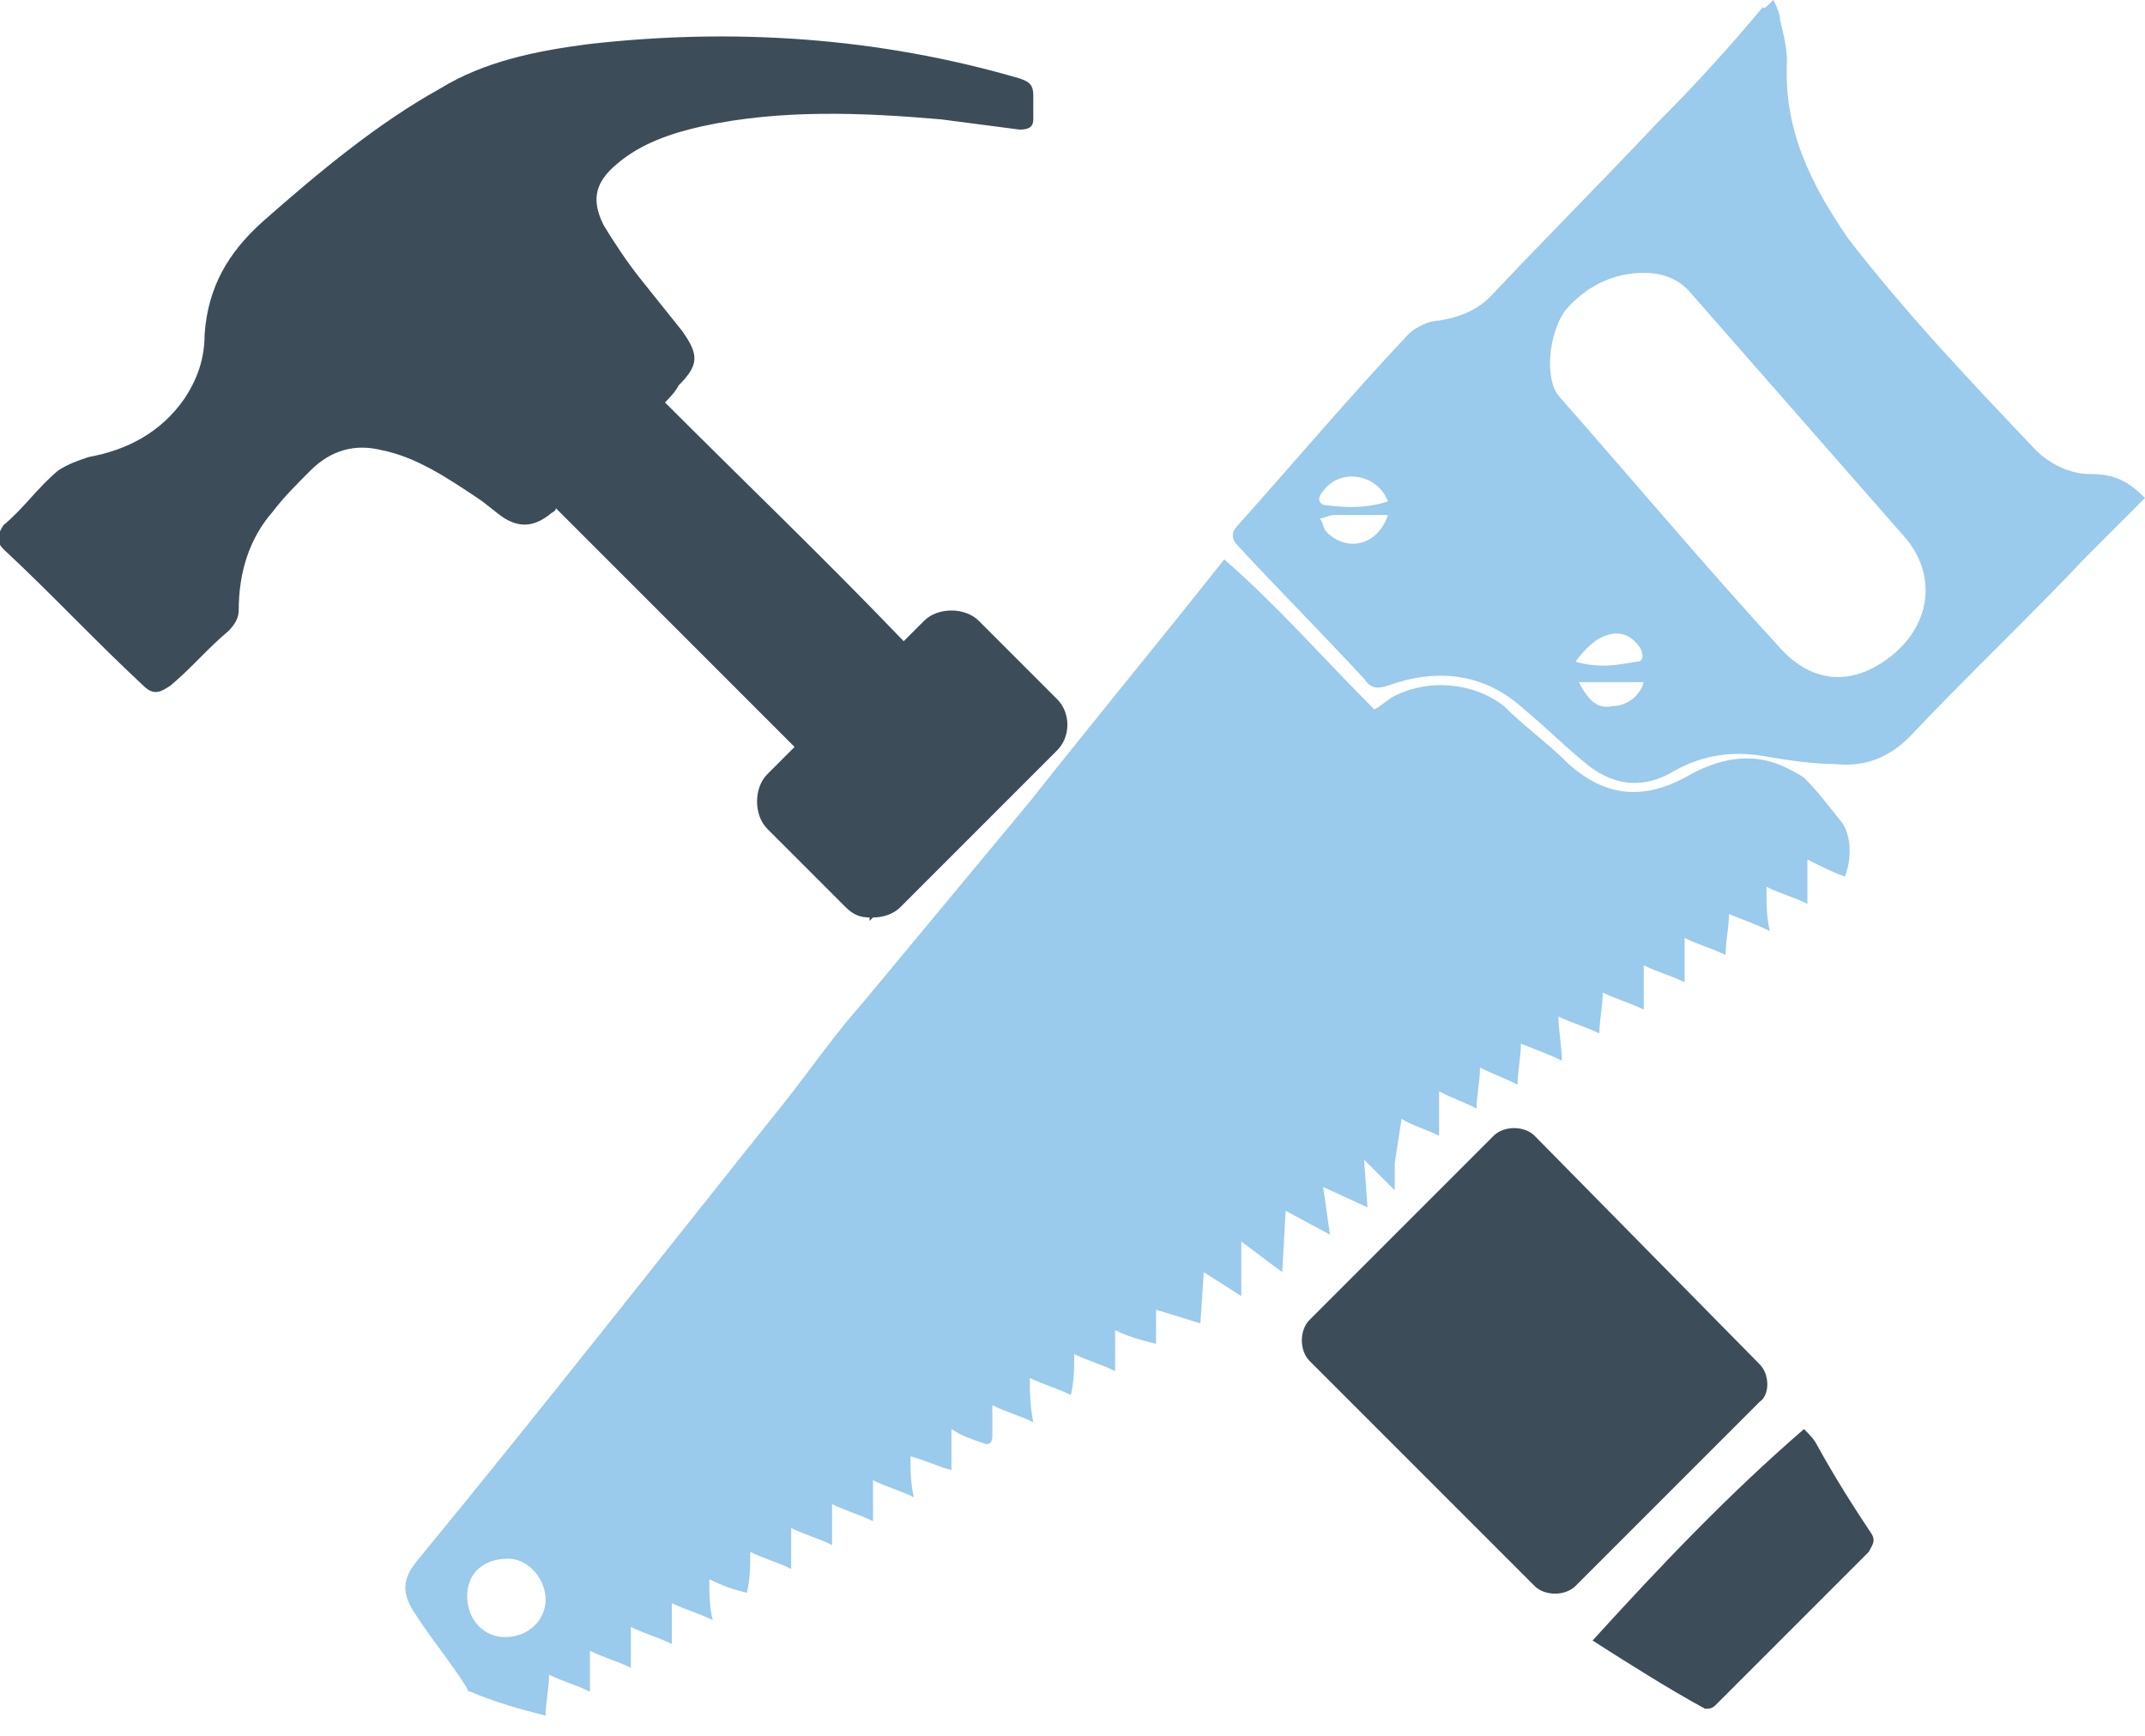 <?xml version="1.0" encoding="utf-8"?>
<!-- Generator: Adobe Illustrator 23.0.1, SVG Export Plug-In . SVG Version: 6.00 Build 0)  -->
<svg version="1.1" id="Layer_1" xmlns="http://www.w3.org/2000/svg" xmlns:xlink="http://www.w3.org/1999/xlink" x="0px" y="0px"
	 viewBox="0 0 62.9 50.9" style="enable-background:new 0 0 62.9 50.9;" xml:space="preserve">
<style type="text/css">
	.st0{fill:#3C4D59;}
	.st1{fill:#9ACAEC;}
</style>
<g>
	<g>
		<path class="st0" d="M51.6,40L45,33.3c-0.3-0.3-0.9-0.3-1.2,0l-5.4,5.4c-0.3,0.3-0.3,0.9,0,1.2l6.6,6.6c0.3,0.3,0.9,0.3,1.2,0
			l5.4-5.4C51.9,40.9,51.9,40.3,51.6,40z"/>
		<path class="st0" d="M54.9,45c-0.6-0.9-1.1-1.7-1.6-2.6c-0.1-0.2-0.2-0.3-0.4-0.5c-2.2,1.9-4.2,4-6.2,6.2c1.1,0.7,2.2,1.4,3.3,2
			c0.1,0,0.2,0,0.3-0.1c1.5-1.5,3-3,4.5-4.5C54.9,45.3,55,45.2,54.9,45z"/>
	</g>
	<g>
		<path class="st1" d="M40.9,34.1l0,0.8l-0.9-0.9l0.1,1.4l-1.3-0.6l0.2,1.4l-1.3-0.7l-0.1,1.8l-1.2-0.9l0,1.6l-1.1-0.7l-0.1,1.5
			l-1.3-0.4l0,0.5c0,0.2,0,0.3,0,0.5c-0.4-0.1-0.8-0.2-1.2-0.4c0,0.4,0,0.8,0,1.2c-0.4-0.2-0.8-0.3-1.2-0.5c0,0.4,0,0.8-0.1,1.2
			c-0.4-0.2-0.8-0.3-1.2-0.5c0,0.4,0,0.8,0.1,1.3c-0.4-0.2-0.8-0.3-1.2-0.5c0,0.3,0,0.6,0,0.9c0,0.2-0.1,0.3-0.3,0.2
			c-0.3-0.1-0.6-0.2-0.9-0.4c0,0.4,0,0.8,0,1.2c-0.4-0.1-0.8-0.3-1.2-0.4c0,0.4,0,0.8,0.1,1.2c-0.4-0.2-0.8-0.3-1.2-0.5
			c0,0.4,0,0.8,0,1.2c-0.4-0.2-0.8-0.3-1.2-0.5c0,0.4,0,0.8,0,1.2c-0.4-0.2-0.8-0.3-1.2-0.5c0,0.4,0,0.8,0,1.2
			c-0.4-0.2-0.8-0.3-1.2-0.5c0,0.4,0,0.8-0.1,1.2c-0.4-0.1-0.7-0.2-1.1-0.4c0,0.4,0,0.8,0.1,1.2c-0.4-0.2-0.8-0.3-1.2-0.5
			c0,0.5,0,0.8,0,1.2c-0.4-0.2-0.8-0.3-1.2-0.5c0,0.4,0,0.8,0,1.2c-0.4-0.2-0.8-0.3-1.2-0.5c0,0.4,0,0.8,0,1.2
			c-0.4-0.2-0.8-0.3-1.2-0.5c0,0.4-0.1,0.8-0.1,1.2c-0.8-0.2-1.5-0.4-2.2-0.7c-0.1,0-0.1-0.1-0.1-0.1c-0.5-0.8-1.1-1.5-1.6-2.3
			c-0.3-0.5-0.3-0.9,0.1-1.4c3.7-4.5,7.3-9.1,10.9-13.6c0.7-0.9,1.4-1.9,2.2-2.8l4.9-5.9c1.9-2.4,3.8-4.7,5.7-7.1
			c1.6,1.4,2.9,2.9,4.4,4.4c0.2-0.1,0.4-0.3,0.6-0.4c1-0.5,2.3-0.4,3.2,0.3c0.6,0.6,1.3,1.1,1.9,1.7c1,0.9,2.1,1.1,3.4,0.4
			c0.7-0.4,1.5-0.7,2.4-0.5c0.4,0.1,0.8,0.3,1.1,0.5c0.4,0.4,0.7,0.8,1.1,1.3c0.3,0.4,0.3,1.1,0.1,1.6c-0.3-0.1-0.7-0.3-1.1-0.5
			c0,0.4,0,0.8,0,1.3c-0.4-0.2-0.8-0.3-1.2-0.5c0,0.5,0,0.9,0.1,1.3c-0.4-0.2-0.7-0.3-1.2-0.5c0,0.4-0.1,0.8-0.1,1.2
			c-0.4-0.2-0.8-0.3-1.2-0.5c0,0.4,0,0.8,0,1.3c-0.4-0.2-0.8-0.3-1.2-0.5c0,0.4,0,0.8,0,1.3c-0.4-0.2-0.8-0.3-1.2-0.5
			c0,0.4-0.1,0.8-0.1,1.2c-0.4-0.2-0.8-0.3-1.2-0.5c0,0.4,0.1,0.9,0.1,1.3c-0.4-0.2-0.7-0.3-1.2-0.5c0,0.4-0.1,0.8-0.1,1.2
			c-0.4-0.2-0.7-0.3-1.1-0.5c0,0.4-0.1,0.8-0.1,1.2c-0.4-0.2-0.7-0.3-1.1-0.5c0,0.4,0,0.8,0,1.3c-0.4-0.2-0.8-0.3-1.1-0.5
			 M13.7,46.8c0,0.7,0.5,1.2,1.1,1.2c0.7,0,1.2-0.5,1.2-1.1c0-0.6-0.5-1.2-1.1-1.2C14.2,45.7,13.7,46.1,13.7,46.8z"/>
		<path class="st1" d="M62.9,14.6c-0.6,0.6-1.1,1.1-1.7,1.7c-1.7,1.8-3.5,3.5-5.2,5.3c-0.6,0.6-1.3,0.9-2.2,0.8
			c-0.6,0-1.3-0.1-1.9-0.2c-1-0.2-1.9-0.1-2.8,0.4c-1,0.6-1.9,0.4-2.7-0.3c-0.6-0.5-1.1-1-1.7-1.5c-1.2-1.1-2.6-1.2-4-0.7
			c-0.3,0.1-0.5,0.1-0.7-0.2c-1.2-1.3-2.5-2.6-3.7-3.9c-0.2-0.2-0.2-0.4,0-0.6c1.7-1.9,3.3-3.8,5-5.6c0.2-0.2,0.6-0.4,0.9-0.4
			c0.6-0.1,1.1-0.3,1.5-0.7c1.6-1.7,3.3-3.4,4.9-5.1c1.1-1.1,2.1-2.2,3.1-3.4C51.7,0.3,51.8,0.2,52,0c0.1,0.2,0.2,0.4,0.2,0.6
			c0.1,0.4,0.2,0.8,0.2,1.2c-0.1,2,0.7,3.6,1.8,5.2c1.7,2.2,3.6,4.2,5.5,6.2c0.4,0.4,1,0.7,1.6,0.7C62,13.9,62.4,14.1,62.9,14.6z
			 M48.2,8c-0.9,0-1.7,0.4-2.3,1.1c-0.5,0.7-0.6,2-0.2,2.5c2.2,2.5,4.3,5,6.5,7.4c1,1.1,2.2,1.1,3.3,0.2c1.1-0.9,1.3-2.3,0.4-3.4
			c-2.1-2.4-4.3-4.9-6.4-7.3C49.2,8.2,48.8,8,48.2,8z M40.7,14.7c-0.3-0.8-1.4-1-1.9-0.3c-0.1,0.1-0.2,0.3,0,0.4
			C39.5,14.9,40.1,14.9,40.7,14.7z M40.7,15.1c-0.5,0-1.1,0-1.6,0c-0.1,0-0.3,0.1-0.4,0.1c0.1,0.1,0.1,0.3,0.2,0.4
			C39.5,16.2,40.4,16,40.7,15.1z M46.2,19.4c0.7,0.2,1.2,0.1,1.8,0c0.2,0,0.2-0.2,0.1-0.4c-0.2-0.3-0.5-0.5-0.9-0.4
			C46.8,18.7,46.5,19,46.2,19.4z M46.3,20c0.3,0.6,0.6,0.8,1,0.7c0.4,0,0.8-0.3,0.9-0.7C47.6,20,47,20,46.3,20z"/>
		<line x1="33.8" y1="38.8" x2="33.8" y2="38"/>
	</g>
	<path class="st0" d="M31,20.5l-2.3-2.3c-0.4-0.4-1.2-0.4-1.6,0l-0.6,0.6c-2.3-2.4-4.7-4.7-7-7c0.1-0.1,0.3-0.3,0.4-0.5
		c0.6-0.6,0.6-0.9,0.1-1.6c-0.4-0.5-0.8-1-1.2-1.5c-0.4-0.5-0.8-1.1-1.1-1.6c-0.4-0.8-0.2-1.3,0.4-1.8c0.7-0.6,1.6-0.9,2.5-1.1
		c2.3-0.5,4.7-0.4,7-0.2c0.8,0.1,1.5,0.2,2.3,0.3c0.3,0,0.4-0.1,0.4-0.3c0-0.2,0-0.5,0-0.7c0-0.3-0.1-0.4-0.4-0.5
		c-4.1-1.2-8.4-1.5-12.7-1c-1.5,0.2-3,0.5-4.3,1.3C11.1,3.6,9.4,5,7.7,6.5C6.7,7.4,6.1,8.4,6,9.8c0,0.7-0.2,1.3-0.6,1.9
		c-0.7,1-1.7,1.5-2.8,1.7c-0.3,0.1-0.6,0.2-0.9,0.4c-0.6,0.5-1,1.1-1.6,1.6c-0.2,0.3-0.2,0.5,0,0.7c1.4,1.3,2.7,2.7,4.1,4
		c0.3,0.3,0.5,0.2,0.8,0c0.6-0.5,1.1-1.1,1.7-1.6c0.2-0.2,0.3-0.4,0.3-0.6c0-1.1,0.3-2.1,1-2.9c0.3-0.4,0.7-0.8,1.1-1.2
		c0.6-0.6,1.3-0.8,2.1-0.6c1,0.2,1.9,0.8,2.8,1.4c0.3,0.2,0.5,0.4,0.8,0.6c0.5,0.3,0.9,0.2,1.3-0.1c0.1-0.1,0.2-0.1,0.2-0.2
		c2.3,2.3,4.6,4.6,7,7l-0.8,0.8c-0.4,0.4-0.4,1.2,0,1.6l2.3,2.3c0.2,0.2,0.4,0.3,0.7,0.3c0,0.1,0,0.1,0,0.1l0.1-0.1
		c0.3,0,0.6-0.1,0.8-0.3L31,22C31.4,21.6,31.4,20.9,31,20.5z"/>
</g>
</svg>
